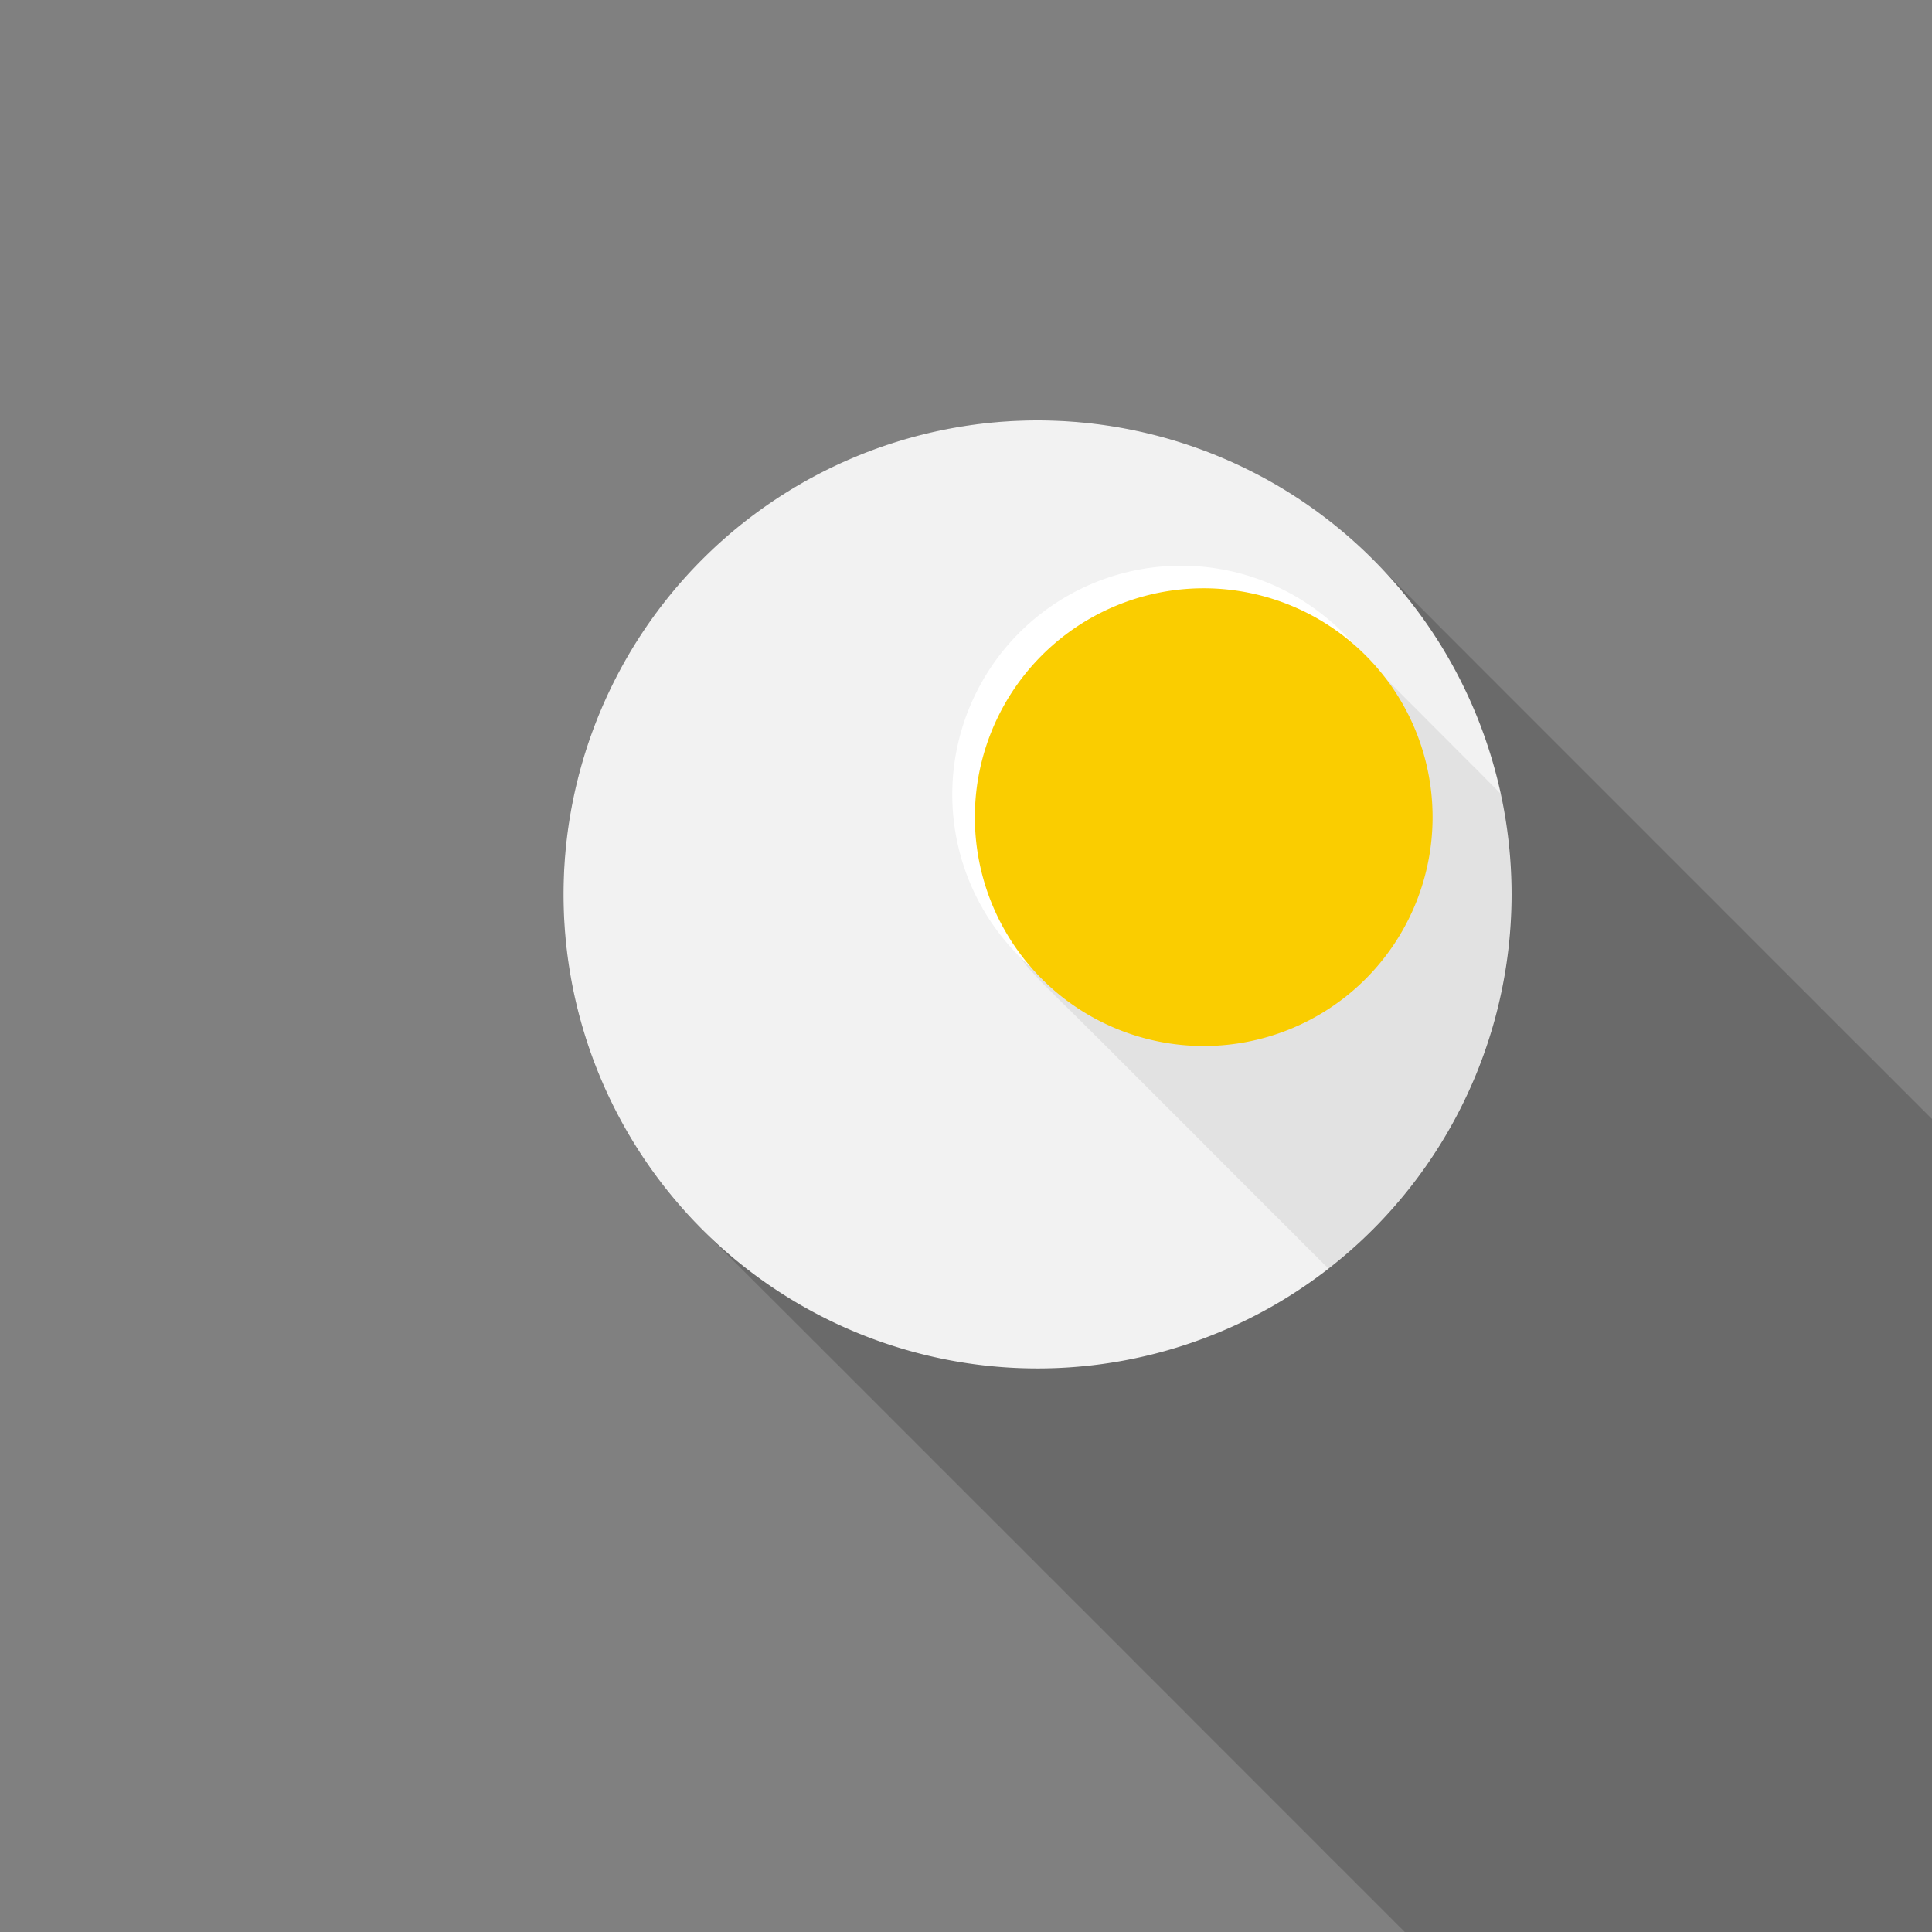 <?xml version="1.0" encoding="UTF-8" standalone="no"?>
<!-- Created with Inkscape (http://www.inkscape.org/) -->

<svg
   xmlns:dc="http://purl.org/dc/elements/1.1/"
   xmlns:cc="http://creativecommons.org/ns#"
   xmlns:rdf="http://www.w3.org/1999/02/22-rdf-syntax-ns#"
   xmlns:svg="http://www.w3.org/2000/svg"
   xmlns="http://www.w3.org/2000/svg"
   xmlns:sodipodi="http://sodipodi.sourceforge.net/DTD/sodipodi-0.dtd"
   xmlns:inkscape="http://www.inkscape.org/namespaces/inkscape"
   width="108"
   height="108"
   viewBox="0 0 28.575 28.575"
   version="1.1"
   id="svg832"
   inkscape:version="0.92.3 (2405546, 2018-03-11)"
   sodipodi:docname="lonely_egg_foreground.svg">
  <rect x="0" y="0" width="28.575" height="28.575" fill="#808080" stroke="none"/>
  <sodipodi:namedview
     id="base"
     pagecolor="#ffffff"
     bordercolor="#666666"
     borderopacity="1.0"
     inkscape:pageopacity="0.0"
     inkscape:pageshadow="2"
     inkscape:zoom="1.979899"
     inkscape:cx="-116.62845"
     inkscape:cy="55.864347"
     inkscape:document-units="mm"
     inkscape:current-layer="layer4"
     showgrid="false"
     units="px"
     inkscape:window-width="1883"
     inkscape:window-height="1052"
     inkscape:window-x="37"
     inkscape:window-y="0"
     inkscape:window-maximized="1" />
  <defs
     id="defs826" />
  <g
     inkscape:groupmode="layer"
     id="layer5"
     inkscape:label="circle-background"
     sodipodi:insensitive="true"
     style="display:none">
    <circle
       style="opacity:1;fill:#808080;fill-opacity:1;stroke:none;stroke-width:0.169;stroke-miterlimit:4;stroke-dasharray:none;stroke-opacity:1"
       id="path822"
       cx="14.287"
       cy="14.287"
       r="8.731" />
  </g>
  <g
     inkscape:groupmode="layer"
     id="layer2"
     inkscape:label="shadow"
     style="display:inline">
    <path
       inkscape:connector-curvature="0"
       id="path980-3"
       d="m 15.346,6.218 a 7.011,7.011 0 0 0 -0.055,0.002 c -0.127,0.001 -0.253,0.006 -0.378,0.013 a 7.011,7.011 0 0 0 -0.117,0.009 c -0.207,0.016 -0.411,0.04 -0.612,0.074 a 7.011,7.011 0 0 0 -0.067,0.012 c -0.213,0.038 -0.423,0.085 -0.629,0.142 a 7.011,7.011 0 0 0 -0.037,0.01 c -0.215,0.06 -0.426,0.13 -0.633,0.21 a 7.011,7.011 0 0 0 -0.026,0.01 c -0.206,0.081 -0.406,0.17 -0.602,0.269 a 7.011,7.011 0 0 0 -0.049,0.025 c -0.189,0.097 -0.372,0.202 -0.55,0.316 a 7.011,7.011 0 0 0 -0.063,0.04 c -0.171,0.111 -0.337,0.23 -0.497,0.356 a 7.011,7.011 0 0 0 -0.076,0.06 c -0.155,0.125 -0.305,0.256 -0.449,0.394 a 7.011,7.011 0 0 0 -0.073,0.07 c -0.144,0.141 -0.282,0.289 -0.413,0.443 a 7.011,7.011 0 0 0 -0.055,0.064 c -0.137,0.164 -0.266,0.334 -0.388,0.511 a 7.011,7.011 0 0 0 -0.024,0.035 C 9.424,9.469 9.305,9.663 9.196,9.862 a 7.011,7.011 0 0 0 -0.004,0.007 C 8.86,10.476 8.615,11.136 8.474,11.833 a 7.011,7.011 0 0 0 -0.002,0.009 c -0.045,0.224 -0.08,0.451 -0.103,0.682 a 7.011,7.011 0 0 0 -0.001,0.018 c -0.021,0.219 -0.033,0.441 -0.034,0.665 a 7.011,7.011 0 0 0 -0.001,0.022 7.011,7.011 0 0 0 0.002,0.052 c 9.26e-4,0.129 0.006,0.256 0.013,0.383 a 7.011,7.011 0 0 0 0.008,0.114 c 0.016,0.208 0.041,0.414 0.075,0.617 a 7.011,7.011 0 0 0 0.011,0.059 c 0.038,0.216 0.086,0.429 0.143,0.638 a 7.011,7.011 0 0 0 0.007,0.026 c 0.061,0.22 0.133,0.435 0.215,0.645 a 7.011,7.011 0 0 0 0.004,0.011 c 0.082,0.211 0.175,0.417 0.276,0.618 a 7.011,7.011 0 0 0 0.017,0.033 c 0.1,0.196 0.209,0.387 0.327,0.571 a 7.011,7.011 0 0 0 0.025,0.039 c 0.116,0.179 0.24,0.352 0.372,0.519 a 7.011,7.011 0 0 0 0.042,0.054 c 0.021,0.027 0.041,0.054 0.063,0.08 4.5e-4,5.56e-4 0.001,9.79e-4 0.002,0.002 0.071,0.086 0.144,0.17 0.219,0.253 5.02e-4,5.29e-4 0.001,10e-4 0.002,0.002 0.002,0.002 0.004,0.004 0.006,0.006 0.039,0.042 0.079,0.083 0.119,0.125 a 7.011,7.011 0 0 0 0.058,0.061 c 6.88e-4,6.88e-4 0.001,0.001 0.002,0.002 0.016,0.016 0.031,0.033 0.047,0.049 6.88e-4,6.88e-4 0.001,0.001 0.002,0.002 10e-4,0.001 0.002,0.002 0.003,0.003 0.001,0.001 0.002,0.002 0.004,0.004 8.73e-4,8.73e-4 0.002,0.002 0.003,0.003 0.004,0.004 0.009,0.009 0.013,0.013 0.001,0.001 0.003,0.002 0.004,0.004 9.53e-4,9.53e-4 0.002,0.002 0.003,0.003 0.002,0.002 0.004,0.003 0.006,0.005 0,0 5.29e-4,5.29e-4 5.29e-4,5.29e-4 0.003,0.003 0.006,0.006 0.009,0.009 0.004,0.004 0.007,0.007 0.01,0.011 0.004,0.004 0.008,0.007 0.012,0.011 0.004,0.004 0.008,0.008 0.012,0.012 0.004,0.004 0.009,0.009 0.013,0.013 0.005,0.005 0.01,0.01 0.015,0.015 0.005,0.005 0.01,0.011 0.015,0.016 0.006,0.006 0.011,0.011 0.017,0.017 0.006,0.006 0.012,0.012 0.018,0.018 0.006,0.006 0.012,0.013 0.019,0.019 0.007,0.007 0.013,0.013 0.02,0.02 0.007,0.007 0.014,0.014 0.021,0.021 0.007,0.007 0.014,0.014 0.022,0.022 0.008,0.008 0.015,0.016 0.023,0.023 0.008,0.008 0.016,0.016 0.024,0.024 0.008,0.009 0.017,0.017 0.025,0.025 0.009,0.009 0.017,0.018 0.026,0.026 0.009,0.009 0.018,0.018 0.027,0.027 0.009,0.009 0.019,0.019 0.028,0.028 0.01,0.01 0.02,0.02 0.029,0.029 0.01,0.01 0.02,0.02 0.03,0.03 0.01,0.01 0.021,0.021 0.032,0.031 0.011,0.011 0.022,0.022 0.033,0.033 0.011,0.011 0.022,0.022 0.033,0.033 0.012,0.012 0.023,0.023 0.035,0.035 0.012,0.012 0.024,0.024 0.036,0.036 0.012,0.012 0.024,0.024 0.037,0.037 0.013,0.013 0.025,0.025 0.038,0.038 0.013,0.013 0.026,0.026 0.039,0.039 0.013,0.013 0.026,0.027 0.04,0.04 0.014,0.014 0.027,0.027 0.041,0.041 0.014,0.014 0.028,0.028 0.042,0.042 0.014,0.015 0.029,0.029 0.043,0.043 0.014,0.015 0.029,0.029 0.044,0.043 0.015,0.015 0.03,0.03 0.045,0.045 0.015,0.015 0.031,0.031 0.046,0.046 0.016,0.016 0.031,0.031 0.047,0.047 0.016,0.016 0.033,0.032 0.049,0.049 0.016,0.016 0.032,0.033 0.049,0.049 0.017,0.017 0.033,0.033 0.05,0.05 0.017,0.017 0.034,0.034 0.052,0.051 0.017,0.018 0.035,0.035 0.052,0.053 0.018,0.018 0.035,0.036 0.053,0.053 0.018,0.018 0.037,0.036 0.055,0.054 0.018,0.019 0.037,0.037 0.055,0.056 0.019,0.019 0.038,0.038 0.057,0.056 0.019,0.019 0.038,0.039 0.057,0.058 0.019,0.02 0.039,0.039 0.059,0.058 0.02,0.02 0.04,0.04 0.06,0.06 0.02,0.02 0.04,0.041 0.06,0.061 0.02,0.021 0.041,0.041 0.062,0.061 0.019,0.02 0.039,0.039 0.058,0.058 0.024,0.024 0.048,0.049 0.073,0.073 0.02,0.02 0.04,0.04 0.06,0.06 0.022,0.022 0.044,0.044 0.066,0.066 0.022,0.022 0.045,0.045 0.067,0.067 0.022,0.023 0.045,0.046 0.068,0.068 0.023,0.024 0.047,0.047 0.07,0.07 0.023,0.023 0.046,0.046 0.069,0.069 0.024,0.024 0.047,0.048 0.071,0.071 0.024,0.024 0.048,0.048 0.072,0.072 0.024,0.024 0.048,0.048 0.072,0.072 0.025,0.025 0.049,0.05 0.074,0.074 0.025,0.025 0.05,0.05 0.075,0.075 0.026,0.026 0.051,0.052 0.078,0.078 0.026,0.026 0.051,0.052 0.078,0.078 0.026,0.026 0.052,0.053 0.079,0.079 0.026,0.027 0.053,0.053 0.08,0.08 0.027,0.027 0.054,0.054 0.081,0.081 0.027,0.027 0.054,0.055 0.082,0.082 0.027,0.028 0.055,0.055 0.083,0.083 0.028,0.028 0.056,0.056 0.084,0.084 0.028,0.029 0.056,0.057 0.085,0.085 0.028,0.029 0.057,0.057 0.086,0.086 0.029,0.029 0.058,0.058 0.087,0.087 0.029,0.03 0.059,0.059 0.088,0.088 0.029,0.03 0.059,0.059 0.089,0.089 0.029,0.03 0.059,0.06 0.089,0.089 0.03,0.031 0.061,0.062 0.092,0.092 0.03,0.031 0.061,0.062 0.092,0.092 0.031,0.031 0.062,0.062 0.094,0.093 0.031,0.032 0.062,0.063 0.094,0.095 0.031,0.032 0.064,0.064 0.096,0.095 0.032,0.032 0.064,0.065 0.096,0.097 0.032,0.033 0.065,0.065 0.098,0.097 0.033,0.034 0.066,0.067 0.1,0.1 0.033,0.033 0.065,0.066 0.098,0.099 0.033,0.034 0.067,0.067 0.101,0.1 0.034,0.034 0.067,0.068 0.101,0.102 0.034,0.035 0.068,0.069 0.103,0.103 0.034,0.035 0.069,0.069 0.104,0.103 0.035,0.035 0.07,0.07 0.105,0.105 0.035,0.036 0.07,0.071 0.105,0.106 0.035,0.036 0.071,0.072 0.107,0.107 0.036,0.036 0.072,0.072 0.108,0.107 0.036,0.037 0.072,0.073 0.109,0.109 0.036,0.037 0.073,0.074 0.11,0.11 0.037,0.037 0.074,0.074 0.111,0.111 0.037,0.038 0.074,0.075 0.112,0.112 0.037,0.038 0.075,0.075 0.113,0.113 0.038,0.038 0.076,0.077 0.114,0.114 0.037,0.038 0.074,0.075 0.111,0.112 0.041,0.042 0.083,0.084 0.125,0.125 0.037,0.038 0.075,0.076 0.114,0.113 0.039,0.04 0.078,0.079 0.118,0.118 0.039,0.04 0.079,0.08 0.119,0.119 0.04,0.041 0.08,0.081 0.12,0.12 0.04,0.041 0.08,0.081 0.121,0.121 0.04,0.041 0.081,0.083 0.122,0.123 0.041,0.042 0.082,0.083 0.124,0.124 0.041,0.042 0.082,0.084 0.125,0.125 0.042,0.043 0.084,0.085 0.127,0.127 0.041,0.042 0.083,0.084 0.126,0.126 0.042,0.043 0.085,0.086 0.128,0.128 0.042,0.043 0.085,0.086 0.128,0.128 0.043,0.044 0.087,0.088 0.131,0.131 0.043,0.044 0.087,0.088 0.131,0.131 0.043,0.045 0.088,0.089 0.132,0.132 0.043,0.044 0.087,0.088 0.131,0.131 0.045,0.046 0.09,0.091 0.136,0.136 0.045,0.046 0.091,0.092 0.137,0.137 0.044,0.045 0.089,0.09 0.134,0.134 0.045,0.046 0.091,0.092 0.137,0.137 0.045,0.046 0.09,0.092 0.136,0.137 0.046,0.048 0.093,0.095 0.141,0.141 0.046,0.047 0.093,0.094 0.141,0.14 0.047,0.048 0.094,0.095 0.142,0.142 0.046,0.048 0.093,0.095 0.141,0.141 0.047,0.048 0.094,0.095 0.142,0.142 0.05,0.051 0.101,0.102 0.152,0.152 0.047,0.048 0.094,0.095 0.142,0.142 0.048,0.05 0.097,0.099 0.147,0.147 0.049,0.05 0.098,0.099 0.148,0.148 0.049,0.05 0.098,0.1 0.149,0.149 0.049,0.051 0.099,0.101 0.15,0.15 0.05,0.051 0.1,0.101 0.151,0.151 0.05,0.051 0.1,0.102 0.152,0.152 0.05,0.052 0.101,0.103 0.153,0.153 0.051,0.052 0.102,0.103 0.154,0.154 0.051,0.053 0.103,0.104 0.155,0.155 0.051,0.053 0.103,0.105 0.156,0.156 0.05,0.052 0.101,0.104 0.153,0.154 0.054,0.056 0.109,0.111 0.165,0.165 0.051,0.053 0.103,0.105 0.156,0.156 0.053,0.054 0.106,0.108 0.16,0.16 0.053,0.055 0.107,0.108 0.161,0.161 0.053,0.054 0.106,0.108 0.161,0.161 0.054,0.056 0.109,0.111 0.165,0.165 0.054,0.056 0.109,0.11 0.164,0.164 0.054,0.056 0.11,0.111 0.166,0.165 0.055,0.057 0.11,0.112 0.166,0.167 0.055,0.057 0.111,0.112 0.168,0.167 0.055,0.057 0.111,0.114 0.168,0.169 0.056,0.058 0.112,0.114 0.17,0.169 0.056,0.058 0.113,0.115 0.171,0.171 0.056,0.058 0.112,0.114 0.17,0.169 0.057,0.059 0.116,0.117 0.175,0.175 0.058,0.06 0.116,0.119 0.176,0.176 0.057,0.059 0.114,0.116 0.173,0.173 0.058,0.06 0.117,0.118 0.176,0.176 0.058,0.06 0.117,0.119 0.177,0.177 0.058,0.061 0.118,0.12 0.178,0.178 0.059,0.061 0.119,0.12 0.179,0.179 0.059,0.061 0.119,0.121 0.18,0.18 0.059,0.062 0.12,0.122 0.181,0.181 0.059,0.061 0.119,0.121 0.18,0.18 0.061,0.063 0.123,0.125 0.186,0.186 0.059,0.061 0.12,0.122 0.181,0.181 0.063,0.065 0.127,0.129 0.192,0.192 0.06,0.062 0.121,0.123 0.183,0.183 0.061,0.064 0.124,0.126 0.188,0.188 0.062,0.065 0.126,0.128 0.191,0.191 0.062,0.064 0.125,0.128 0.19,0.19 0.062,0.064 0.125,0.127 0.189,0.189 0.063,0.065 0.127,0.129 0.192,0.192 0.063,0.065 0.127,0.13 0.193,0.193 0.063,0.065 0.127,0.129 0.192,0.192 0.064,0.067 0.13,0.132 0.197,0.197 0.064,0.067 0.129,0.132 0.196,0.196 0.064,0.067 0.13,0.133 0.197,0.197 0.064,0.067 0.13,0.133 0.197,0.197 0.066,0.068 0.133,0.135 0.201,0.201 0.065,0.068 0.132,0.134 0.199,0.199 0.066,0.068 0.133,0.135 0.201,0.201 0.065,0.068 0.132,0.135 0.2,0.2 0.067,0.07 0.136,0.139 0.206,0.206 0.067,0.07 0.135,0.138 0.204,0.205 0.067,0.07 0.136,0.138 0.206,0.205 0.067,0.07 0.136,0.139 0.206,0.206 0.068,0.071 0.137,0.14 0.208,0.208 0.068,0.071 0.137,0.14 0.208,0.208 0.069,0.072 0.139,0.142 0.211,0.211 a 7.011,7.011 0 0 0 5.059,2.16 7.011,7.011 0 0 0 7.011,-7.011 7.011,7.011 0 0 0 -2.09,-4.986 c -0.091,-0.097 -0.185,-0.192 -0.281,-0.284 -0.068,-0.071 -0.137,-0.14 -0.208,-0.208 -0.068,-0.071 -0.137,-0.14 -0.208,-0.208 -0.067,-0.07 -0.136,-0.139 -0.206,-0.206 -0.067,-0.07 -0.135,-0.139 -0.205,-0.206 -0.067,-0.07 -0.135,-0.137 -0.205,-0.204 -0.066,-0.069 -0.134,-0.137 -0.203,-0.204 -0.066,-0.069 -0.134,-0.136 -0.203,-0.202 -0.066,-0.068 -0.133,-0.135 -0.201,-0.201 -0.065,-0.068 -0.132,-0.135 -0.2,-0.2 -0.064,-0.067 -0.13,-0.133 -0.197,-0.197 -0.065,-0.068 -0.132,-0.135 -0.201,-0.2 -0.064,-0.067 -0.13,-0.133 -0.197,-0.197 -0.064,-0.067 -0.129,-0.132 -0.196,-0.196 -0.064,-0.066 -0.129,-0.132 -0.195,-0.195 -0.063,-0.066 -0.128,-0.13 -0.194,-0.194 -0.063,-0.065 -0.127,-0.13 -0.193,-0.193 -0.063,-0.065 -0.127,-0.129 -0.192,-0.192 -0.062,-0.065 -0.126,-0.128 -0.191,-0.191 -0.062,-0.064 -0.125,-0.128 -0.19,-0.19 -0.062,-0.064 -0.125,-0.127 -0.189,-0.189 -0.061,-0.064 -0.124,-0.126 -0.188,-0.188 -0.061,-0.063 -0.123,-0.126 -0.187,-0.187 -0.061,-0.063 -0.123,-0.124 -0.186,-0.185 -0.06,-0.063 -0.121,-0.124 -0.184,-0.184 -0.061,-0.063 -0.123,-0.125 -0.186,-0.186 -0.059,-0.061 -0.119,-0.121 -0.18,-0.18 -0.059,-0.062 -0.12,-0.122 -0.181,-0.181 -0.059,-0.061 -0.119,-0.121 -0.18,-0.18 -0.059,-0.061 -0.118,-0.121 -0.179,-0.179 -0.058,-0.061 -0.118,-0.12 -0.178,-0.178 -0.058,-0.06 -0.117,-0.119 -0.177,-0.177 -0.058,-0.06 -0.116,-0.119 -0.176,-0.176 -0.057,-0.059 -0.114,-0.116 -0.173,-0.173 -0.058,-0.06 -0.117,-0.118 -0.176,-0.176 -0.057,-0.059 -0.115,-0.118 -0.175,-0.175 -0.056,-0.058 -0.112,-0.114 -0.169,-0.17 -0.056,-0.058 -0.113,-0.115 -0.171,-0.171 -0.056,-0.058 -0.112,-0.114 -0.169,-0.17 -0.055,-0.057 -0.112,-0.113 -0.169,-0.168 -0.055,-0.057 -0.111,-0.113 -0.167,-0.168 -0.055,-0.057 -0.11,-0.112 -0.167,-0.166 -0.054,-0.056 -0.109,-0.112 -0.165,-0.166 -0.054,-0.056 -0.109,-0.11 -0.164,-0.164 -0.054,-0.056 -0.109,-0.111 -0.165,-0.165 -0.053,-0.054 -0.106,-0.108 -0.161,-0.161 -0.053,-0.055 -0.107,-0.108 -0.161,-0.161 -0.053,-0.054 -0.106,-0.108 -0.16,-0.16 -0.051,-0.053 -0.103,-0.105 -0.156,-0.156 -0.054,-0.056 -0.109,-0.111 -0.165,-0.165 -0.05,-0.052 -0.102,-0.103 -0.154,-0.153 -0.051,-0.053 -0.103,-0.105 -0.156,-0.156 -0.051,-0.053 -0.103,-0.104 -0.155,-0.155 -0.051,-0.052 -0.102,-0.103 -0.154,-0.154 -0.05,-0.052 -0.101,-0.103 -0.153,-0.153 -0.05,-0.051 -0.1,-0.102 -0.152,-0.152 -0.05,-0.051 -0.1,-0.101 -0.151,-0.151 -0.049,-0.051 -0.099,-0.101 -0.15,-0.15 -0.049,-0.05 -0.098,-0.1 -0.149,-0.149 -0.049,-0.05 -0.098,-0.099 -0.148,-0.148 -0.048,-0.05 -0.097,-0.099 -0.147,-0.147 -0.048,-0.049 -0.096,-0.098 -0.145,-0.146 -0.047,-0.049 -0.096,-0.097 -0.145,-0.144 -0.048,-0.049 -0.096,-0.098 -0.145,-0.146 -0.046,-0.048 -0.093,-0.094 -0.141,-0.141 -0.047,-0.048 -0.094,-0.095 -0.142,-0.142 -0.046,-0.047 -0.093,-0.094 -0.14,-0.141 -0.046,-0.048 -0.093,-0.095 -0.141,-0.141 -0.045,-0.046 -0.091,-0.091 -0.137,-0.136 -0.045,-0.046 -0.091,-0.092 -0.137,-0.137 -0.044,-0.045 -0.089,-0.09 -0.134,-0.134 -0.045,-0.046 -0.091,-0.092 -0.137,-0.137 -0.045,-0.046 -0.09,-0.091 -0.136,-0.136 -0.043,-0.044 -0.087,-0.088 -0.131,-0.131 -0.043,-0.045 -0.088,-0.089 -0.132,-0.132 -0.043,-0.044 -0.087,-0.088 -0.131,-0.131 -0.043,-0.044 -0.087,-0.088 -0.131,-0.131 -0.042,-0.043 -0.085,-0.086 -0.128,-0.128 -0.042,-0.043 -0.085,-0.086 -0.128,-0.128 -0.041,-0.042 -0.083,-0.084 -0.126,-0.126 -0.042,-0.043 -0.084,-0.085 -0.127,-0.127 -0.041,-0.042 -0.082,-0.084 -0.125,-0.125 -0.041,-0.042 -0.082,-0.083 -0.124,-0.124 -0.04,-0.041 -0.082,-0.082 -0.123,-0.122 -0.04,-0.041 -0.08,-0.081 -0.121,-0.121 -0.04,-0.041 -0.08,-0.081 -0.12,-0.12 -0.039,-0.04 -0.079,-0.08 -0.119,-0.119 -0.039,-0.04 -0.078,-0.079 -0.118,-0.118 -0.039,-0.04 -0.078,-0.079 -0.117,-0.118 -0.038,-0.039 -0.078,-0.078 -0.117,-0.116 -0.038,-0.039 -0.076,-0.077 -0.115,-0.115 -0.038,-0.038 -0.076,-0.077 -0.114,-0.114 -0.037,-0.038 -0.075,-0.076 -0.113,-0.113 -0.037,-0.038 -0.074,-0.075 -0.112,-0.112 -0.037,-0.037 -0.074,-0.074 -0.111,-0.111 -0.036,-0.037 -0.073,-0.074 -0.11,-0.11 -0.036,-0.037 -0.072,-0.073 -0.109,-0.109 -0.036,-0.036 -0.071,-0.072 -0.107,-0.108 -0.035,-0.036 -0.071,-0.072 -0.107,-0.107 -0.035,-0.036 -0.07,-0.071 -0.106,-0.105 -0.035,-0.035 -0.07,-0.07 -0.105,-0.105 -0.034,-0.035 -0.068,-0.07 -0.103,-0.104 -0.034,-0.035 -0.068,-0.069 -0.103,-0.103 -0.034,-0.034 -0.068,-0.068 -0.102,-0.101 -0.033,-0.034 -0.066,-0.068 -0.1,-0.101 -0.033,-0.033 -0.066,-0.066 -0.099,-0.098 -0.033,-0.034 -0.066,-0.067 -0.1,-0.1 -0.032,-0.033 -0.064,-0.066 -0.097,-0.098 -0.032,-0.032 -0.064,-0.064 -0.097,-0.096 -0.031,-0.032 -0.063,-0.064 -0.095,-0.096 -0.031,-0.032 -0.063,-0.063 -0.095,-0.094 -0.031,-0.031 -0.062,-0.063 -0.093,-0.094 -0.03,-0.031 -0.061,-0.061 -0.092,-0.092 -0.03,-0.031 -0.061,-0.062 -0.092,-0.092 -0.029,-0.03 -0.059,-0.059 -0.089,-0.089 -0.029,-0.03 -0.059,-0.059 -0.089,-0.089 -0.029,-0.03 -0.058,-0.059 -0.088,-0.088 -0.029,-0.029 -0.058,-0.059 -0.087,-0.087 -0.028,-0.029 -0.057,-0.057 -0.086,-0.086 -0.028,-0.029 -0.056,-0.057 -0.085,-0.085 -0.028,-0.028 -0.056,-0.056 -0.084,-0.084 -0.027,-0.028 -0.055,-0.056 -0.083,-0.083 -0.027,-0.027 -0.054,-0.055 -0.082,-0.082 -0.027,-0.027 -0.054,-0.054 -0.081,-0.081 -0.026,-0.027 -0.053,-0.053 -0.08,-0.08 -0.026,-0.026 -0.052,-0.053 -0.079,-0.079 -0.026,-0.026 -0.051,-0.052 -0.078,-0.078 -0.026,-0.026 -0.051,-0.052 -0.078,-0.078 -0.025,-0.025 -0.05,-0.05 -0.075,-0.075 -0.025,-0.025 -0.049,-0.05 -0.074,-0.074 -0.024,-0.024 -0.048,-0.048 -0.072,-0.072 -0.024,-0.024 -0.048,-0.048 -0.072,-0.072 -0.024,-0.024 -0.047,-0.048 -0.071,-0.071 -0.023,-0.023 -0.046,-0.046 -0.069,-0.069 -0.023,-0.024 -0.047,-0.047 -0.07,-0.07 -0.022,-0.023 -0.045,-0.045 -0.068,-0.068 -0.022,-0.022 -0.044,-0.045 -0.067,-0.067 -0.022,-0.022 -0.044,-0.044 -0.066,-0.066 -0.02,-0.02 -0.04,-0.04 -0.06,-0.06 -0.024,-0.024 -0.048,-0.049 -0.073,-0.073 -0.019,-0.02 -0.039,-0.039 -0.058,-0.058 -0.02,-0.021 -0.041,-0.042 -0.061,-0.062 -0.02,-0.02 -0.041,-0.04 -0.061,-0.06 -0.02,-0.02 -0.04,-0.04 -0.06,-0.06 -0.019,-0.02 -0.039,-0.039 -0.058,-0.059 -0.019,-0.019 -0.039,-0.038 -0.058,-0.057 -0.019,-0.019 -0.037,-0.038 -0.056,-0.057 -0.018,-0.019 -0.037,-0.037 -0.056,-0.055 -0.018,-0.018 -0.036,-0.037 -0.054,-0.055 -0.018,-0.018 -0.035,-0.036 -0.053,-0.053 -0.017,-0.018 -0.035,-0.035 -0.053,-0.052 -0.017,-0.017 -0.034,-0.035 -0.051,-0.052 -0.017,-0.017 -0.033,-0.033 -0.05,-0.05 -0.016,-0.016 -0.033,-0.032 -0.049,-0.049 -0.016,-0.016 -0.032,-0.033 -0.049,-0.049 -0.016,-0.016 -0.031,-0.031 -0.047,-0.047 -0.015,-0.015 -0.031,-0.031 -0.046,-0.046 -0.015,-0.015 -0.03,-0.03 -0.045,-0.045 -0.014,-0.015 -0.029,-0.029 -0.043,-0.044 -0.014,-0.015 -0.029,-0.029 -0.043,-0.043 -0.014,-0.014 -0.028,-0.028 -0.042,-0.042 -0.014,-0.014 -0.027,-0.027 -0.041,-0.041 -0.013,-0.013 -0.026,-0.027 -0.04,-0.04 -0.013,-0.013 -0.026,-0.026 -0.039,-0.039 -0.013,-0.013 -0.025,-0.025 -0.038,-0.038 -0.012,-0.012 -0.024,-0.024 -0.037,-0.037 -0.012,-0.012 -0.024,-0.024 -0.036,-0.036 -0.012,-0.012 -0.023,-0.023 -0.035,-0.035 -0.011,-0.011 -0.022,-0.022 -0.033,-0.033 -0.011,-0.011 -0.022,-0.022 -0.033,-0.033 -0.01,-0.01 -0.021,-0.021 -0.031,-0.032 -0.01,-0.01 -0.02,-0.02 -0.03,-0.03 -0.01,-0.01 -0.02,-0.02 -0.029,-0.029 -0.009,-0.01 -0.019,-0.019 -0.028,-0.028 -0.009,-0.009 -0.018,-0.018 -0.027,-0.027 -0.009,-0.009 -0.018,-0.017 -0.026,-0.026 -0.008,-0.008 -0.017,-0.017 -0.025,-0.025 -0.008,-0.008 -0.016,-0.016 -0.024,-0.024 -0.008,-0.008 -0.015,-0.016 -0.023,-0.023 -0.007,-0.007 -0.014,-0.014 -0.022,-0.022 -0.007,-0.007 -0.014,-0.014 -0.021,-0.021 -0.003,-0.003 -0.007,-0.007 -0.01,-0.01 -0.013,-0.013 -0.025,-0.025 -0.038,-0.038 -0.003,-0.003 -0.006,-0.005 -0.009,-0.008 -0.006,-0.006 -0.011,-0.011 -0.017,-0.017 -0.005,-0.005 -0.011,-0.01 -0.016,-0.016 -0.005,-0.005 -0.01,-0.01 -0.015,-0.015 -0.004,-0.004 -0.009,-0.009 -0.013,-0.013 -0.004,-0.004 -0.008,-0.008 -0.012,-0.012 -0.004,-0.004 -0.007,-0.008 -0.011,-0.012 -0.002,-0.002 -0.004,-0.004 -0.006,-0.006 -0.002,-0.002 -0.004,-0.003 -0.005,-0.005 -0.002,-0.002 -0.003,-0.004 -0.005,-0.005 -0.001,-0.001 -0.003,-0.003 -0.005,-0.004 -3.44e-4,-3.44e-4 -6.88e-4,-6.879e-4 -10e-4,-0.001 -0.001,-0.001 -0.002,-0.002 -0.003,-0.004 -0.001,-0.001 -0.003,-0.002 -0.004,-0.004 -0.001,-0.001 -0.002,-0.003 -0.004,-0.004 -0.004,-0.004 -0.009,-0.009 -0.013,-0.013 -8.73e-4,-8.731e-4 -0.002,-0.002 -0.003,-0.003 -6.88e-4,-6.879e-4 -0.001,-0.001 -0.002,-0.002 -5.29e-4,-5.292e-4 -0.001,-0.001 -0.002,-0.002 -6.88e-4,-6.879e-4 -0.001,-0.001 -0.002,-0.002 -3.44e-4,-3.44e-4 -6.88e-4,-6.879e-4 -10e-4,-0.001 -5.29e-4,-5.292e-4 -0.001,-0.001 -0.002,-0.002 0,0 -5.29e-4,-5.292e-4 -5.29e-4,-5.292e-4 -3.44e-4,-3.44e-4 -6.88e-4,-6.879e-4 -0.001,-0.001 -0.016,-0.016 -0.032,-0.03 -0.048,-0.045 -0.003,-0.003 -0.006,-0.005 -0.008,-0.008 -0.059,-0.058 -0.118,-0.115 -0.179,-0.171 -0.002,-0.002 -0.004,-0.004 -0.006,-0.006 -5.29e-4,-5.028e-4 -0.001,-0.001 -0.002,-0.002 -0.057,-0.052 -0.116,-0.101 -0.175,-0.151 a 7.011,7.011 0 0 0 -0.037,-0.033 c -0.014,-0.012 -0.027,-0.024 -0.041,-0.035 -5.55e-4,-4.498e-4 -9.79e-4,-0.001 -0.002,-0.002 -0.159,-0.131 -0.324,-0.254 -0.494,-0.371 -0.003,-0.002 -0.005,-0.004 -0.008,-0.006 a 7.011,7.011 0 0 0 -0.004,-0.002 C 18.541,6.92 17.674,6.546 16.739,6.357 16.513,6.312 16.283,6.277 16.05,6.253 c -0.001,-1.201e-4 -0.002,-3.969e-4 -0.004,-5.292e-4 a 7.011,7.011 0 0 0 -0.01,-5.291e-4 c -0.22,-0.022 -0.443,-0.033 -0.669,-0.034 a 7.011,7.011 0 0 0 -0.021,-9.617e-4 z"
       style="display:inline;opacity:0.17;fill:#000000;fill-opacity:1;stroke:none;stroke-width:0.403;stroke-miterlimit:4;stroke-dasharray:none;stroke-opacity:1;enable-background:new" />
    <g
       style="fill:#000000"
       id="g1227" />
  </g>
  <g
     inkscape:label="white"
     inkscape:groupmode="layer"
     id="layer1"
     transform="translate(0,-268.425)"
     style="display:inline">
    <path
       style="display:inline;fill:#f2f2f2;fill-opacity:1;stroke:none;stroke-width:0.403;stroke-miterlimit:4;stroke-dasharray:none;stroke-opacity:1;enable-background:new"
       d="m 22.357,281.654 a 7.011,7.011 0 0 1 -7.011,7.011 7.011,7.011 0 0 1 -7.011,-7.011 7.011,7.011 0 0 1 7.011,-7.011 7.011,7.011 0 0 1 7.011,7.011 z"
       id="path818"
       inkscape:connector-curvature="0" />
  </g>
  <g
     style="display:inline"
     inkscape:label="yolk-shadow"
     id="layer4"
     inkscape:groupmode="layer">
    <path
       style="display:inline;opacity:0.07;fill:#000000;fill-opacity:1;stroke:none;stroke-width:0.403;stroke-miterlimit:4;stroke-dasharray:none;stroke-opacity:1;enable-background:new"
       d="m 17.804,8.757 c -0.585,0 -1.169,0.152 -1.693,0.454 -1.048,0.605 -1.692,1.723 -1.691,2.933 1.88e-4,0.234 0.024,0.462 0.07,0.683 0.045,0.22 0.111,0.432 0.197,0.634 0,0 5.17e-4,5.17e-4 5.17e-4,5.17e-4 0.043,0.101 0.09,0.199 0.142,0.295 0,0 5.17e-4,5.17e-4 5.17e-4,5.17e-4 0.052,0.096 0.108,0.188 0.169,0.278 2.64e-4,3.91e-4 0.001,0.001 0.002,0.002 0.02,0.03 0.043,0.057 0.064,0.086 0.042,0.058 0.083,0.118 0.129,0.173 3.07e-4,3.72e-4 7.27e-4,6.62e-4 10e-4,10e-4 9.27e-4,0.001 0.002,0.002 0.003,0.003 0.035,0.043 0.074,0.082 0.112,0.123 0.005,0.005 0.009,0.01 0.014,0.015 0.014,0.015 0.028,0.031 0.042,0.046 0.004,0.004 0.008,0.009 0.012,0.014 0.012,0.012 0.023,0.026 0.035,0.038 4.35e-4,4.34e-4 0.001,5.99e-4 0.002,10e-4 0,0 5.16e-4,5.17e-4 5.16e-4,5.17e-4 0,0 0,5.17e-4 0,5.17e-4 0.001,0.001 0.003,0.003 0.004,0.004 5.16e-4,5.16e-4 10e-4,0.001 0.002,0.002 5.17e-4,5.16e-4 10e-4,0.001 0.002,0.002 5.17e-4,5.17e-4 10e-4,0.001 0.002,0.002 0.001,0.001 0.002,0.002 0.004,0.004 0.001,0.001 0.003,0.003 0.004,0.004 0.002,0.002 0.003,0.003 0.005,0.005 0.002,0.002 0.004,0.003 0.006,0.005 0.002,0.002 0.004,0.004 0.006,0.006 0.002,0.002 0.004,0.004 0.006,0.006 0.002,0.002 0.004,0.005 0.007,0.007 0.002,0.002 0.005,0.005 0.007,0.007 0.003,0.003 0.005,0.005 0.008,0.008 0.003,0.003 0.006,0.005 0.009,0.008 0.003,0.003 0.006,0.006 0.009,0.009 0.003,0.003 0.006,0.006 0.009,0.009 0.003,0.003 0.006,0.007 0.01,0.01 0.004,0.004 0.007,0.007 0.011,0.01 0.004,0.004 0.007,0.007 0.011,0.011 0.004,0.004 0.008,0.008 0.012,0.012 0.004,0.004 0.008,0.008 0.012,0.012 0.004,0.004 0.008,0.008 0.012,0.012 0.004,0.004 0.009,0.009 0.013,0.013 0.005,0.005 0.009,0.009 0.013,0.014 0.005,0.005 0.009,0.009 0.014,0.014 0.005,0.005 0.01,0.01 0.015,0.015 0.005,0.005 0.01,0.01 0.015,0.015 0.004,0.004 0.009,0.009 0.013,0.013 0.007,0.007 0.014,0.014 0.021,0.021 0.005,0.005 0.009,0.009 0.014,0.014 0.006,0.006 0.012,0.011 0.018,0.017 0.006,0.006 0.012,0.012 0.018,0.018 0.006,0.006 0.012,0.012 0.019,0.018 0.006,0.006 0.012,0.013 0.019,0.019 0.006,0.006 0.013,0.013 0.02,0.019 0.007,0.007 0.013,0.014 0.02,0.02 0.007,0.007 0.014,0.013 0.021,0.02 0.006,0.006 0.012,0.012 0.019,0.019 0.009,0.009 0.017,0.018 0.026,0.027 0.006,0.006 0.013,0.013 0.02,0.019 0.008,0.008 0.015,0.015 0.023,0.023 0.008,0.008 0.015,0.015 0.023,0.023 0.008,0.008 0.016,0.016 0.024,0.024 0.008,0.008 0.016,0.016 0.024,0.024 0.008,0.008 0.016,0.017 0.025,0.025 0.008,0.008 0.015,0.015 0.023,0.023 0.01,0.01 0.021,0.021 0.031,0.031 0.008,0.008 0.015,0.016 0.023,0.023 0.009,0.009 0.018,0.018 0.027,0.026 0.009,0.009 0.018,0.018 0.027,0.027 0.009,0.009 0.019,0.019 0.028,0.028 0.009,0.009 0.018,0.019 0.028,0.028 0.009,0.01 0.019,0.019 0.029,0.028 0.01,0.01 0.02,0.02 0.029,0.029 0.01,0.01 0.02,0.02 0.03,0.03 0.01,0.01 0.02,0.02 0.03,0.03 0.01,0.01 0.02,0.02 0.03,0.03 0.011,0.011 0.021,0.022 0.032,0.032 0.011,0.011 0.021,0.021 0.032,0.032 0.011,0.011 0.022,0.022 0.033,0.033 0.011,0.011 0.022,0.022 0.033,0.033 0.011,0.011 0.022,0.022 0.034,0.034 0.01,0.011 0.021,0.021 0.031,0.032 0.013,0.013 0.026,0.026 0.04,0.039 0.011,0.011 0.022,0.022 0.033,0.033 0.012,0.012 0.024,0.024 0.036,0.036 0.012,0.012 0.024,0.024 0.036,0.036 0.012,0.012 0.025,0.024 0.037,0.037 0.012,0.012 0.024,0.025 0.037,0.037 0.013,0.013 0.025,0.025 0.038,0.038 0.013,0.013 0.025,0.026 0.038,0.038 0.013,0.013 0.026,0.026 0.039,0.039 0.013,0.013 0.026,0.026 0.039,0.039 0.013,0.013 0.027,0.027 0.04,0.04 0.012,0.013 0.025,0.025 0.038,0.038 0.015,0.015 0.03,0.031 0.046,0.046 0.013,0.013 0.026,0.026 0.039,0.039 0.014,0.014 0.028,0.028 0.042,0.042 0.014,0.014 0.028,0.029 0.042,0.043 0.014,0.014 0.029,0.028 0.043,0.042 0.014,0.015 0.029,0.029 0.043,0.043 0.015,0.015 0.029,0.03 0.044,0.044 0.015,0.015 0.029,0.03 0.044,0.044 0.015,0.015 0.03,0.03 0.045,0.045 0.015,0.015 0.031,0.03 0.046,0.045 0.015,0.015 0.03,0.031 0.046,0.046 0.015,0.016 0.031,0.031 0.047,0.047 0.016,0.016 0.031,0.031 0.047,0.047 0.016,0.016 0.032,0.032 0.048,0.048 0.016,0.016 0.032,0.032 0.048,0.048 0.015,0.016 0.03,0.031 0.046,0.047 0.018,0.018 0.036,0.036 0.054,0.054 0.016,0.016 0.032,0.032 0.048,0.048 0.017,0.017 0.033,0.034 0.05,0.051 0.017,0.017 0.034,0.034 0.051,0.051 0.017,0.017 0.034,0.034 0.052,0.051 0.017,0.017 0.034,0.035 0.052,0.052 0.017,0.018 0.035,0.035 0.052,0.053 0.018,0.018 0.035,0.035 0.053,0.053 0.018,0.018 0.036,0.036 0.054,0.054 0.018,0.018 0.035,0.036 0.053,0.053 0.018,0.019 0.037,0.037 0.055,0.055 0.018,0.019 0.036,0.037 0.055,0.055 0.018,0.019 0.037,0.037 0.055,0.055 0.018,0.019 0.037,0.037 0.056,0.056 0.019,0.019 0.038,0.038 0.057,0.057 0.019,0.019 0.038,0.038 0.057,0.057 0.019,0.02 0.038,0.039 0.058,0.058 0.019,0.02 0.039,0.039 0.058,0.058 0.019,0.02 0.039,0.04 0.058,0.059 0.02,0.02 0.039,0.04 0.059,0.059 0.02,0.02 0.04,0.04 0.06,0.059 0.019,0.02 0.038,0.039 0.058,0.058 0.022,0.022 0.043,0.044 0.066,0.066 0.019,0.02 0.039,0.039 0.059,0.058 0.02,0.021 0.041,0.041 0.061,0.061 0.021,0.021 0.041,0.042 0.063,0.063 0.021,0.021 0.041,0.042 0.062,0.063 0.021,0.022 0.042,0.043 0.064,0.064 0.021,0.022 0.042,0.043 0.064,0.064 0.021,0.022 0.043,0.043 0.065,0.064 0.021,0.022 0.043,0.043 0.065,0.065 0.021,0.022 0.043,0.044 0.065,0.065 0.022,0.023 0.044,0.045 0.067,0.067 0.013,0.013 0.026,0.026 0.039,0.039 a 7.011,7.011 0 0 0 2.714,-5.536 7.011,7.011 0 0 0 -0.168,-1.488 c -0.009,-0.009 -0.019,-0.019 -0.028,-0.028 -0.015,-0.015 -0.03,-0.03 -0.045,-0.045 -0.014,-0.015 -0.029,-0.029 -0.043,-0.043 -0.015,-0.015 -0.029,-0.03 -0.044,-0.045 -0.015,-0.015 -0.03,-0.029 -0.044,-0.044 -0.014,-0.014 -0.027,-0.028 -0.041,-0.042 -0.014,-0.015 -0.029,-0.029 -0.043,-0.043 -0.014,-0.014 -0.027,-0.028 -0.041,-0.042 -0.014,-0.014 -0.027,-0.028 -0.041,-0.041 -0.014,-0.014 -0.028,-0.028 -0.042,-0.041 -0.013,-0.013 -0.026,-0.026 -0.039,-0.039 -0.013,-0.014 -0.027,-0.027 -0.041,-0.041 -0.013,-0.013 -0.025,-0.026 -0.038,-0.038 -0.013,-0.013 -0.026,-0.027 -0.04,-0.04 -0.012,-0.013 -0.025,-0.025 -0.037,-0.037 -0.013,-0.013 -0.025,-0.026 -0.038,-0.039 -0.012,-0.012 -0.024,-0.024 -0.037,-0.036 -0.012,-0.013 -0.025,-0.025 -0.037,-0.038 -0.012,-0.012 -0.023,-0.023 -0.035,-0.035 -0.013,-0.013 -0.027,-0.027 -0.04,-0.04 -0.009,-0.009 -0.018,-0.019 -0.027,-0.028 -0.013,-0.013 -0.025,-0.026 -0.038,-0.038 -0.011,-0.011 -0.023,-0.023 -0.034,-0.034 -0.011,-0.011 -0.022,-0.022 -0.033,-0.033 -0.012,-0.013 -0.025,-0.025 -0.037,-0.037 -0.008,-0.008 -0.017,-0.017 -0.025,-0.025 -0.012,-0.012 -0.023,-0.023 -0.035,-0.035 -0.012,-0.012 -0.024,-0.024 -0.036,-0.036 -0.008,-0.008 -0.015,-0.016 -0.023,-0.023 -0.011,-0.011 -0.022,-0.023 -0.033,-0.034 -0.01,-0.01 -0.02,-0.02 -0.03,-0.03 -0.01,-0.01 -0.02,-0.019 -0.029,-0.029 -0.009,-0.01 -0.019,-0.019 -0.028,-0.028 -0.009,-0.01 -0.019,-0.019 -0.028,-0.028 -0.009,-0.009 -0.018,-0.019 -0.027,-0.028 -0.009,-0.009 -0.019,-0.018 -0.028,-0.027 -0.009,-0.009 -0.018,-0.018 -0.026,-0.026 -0.009,-0.009 -0.017,-0.017 -0.026,-0.026 -0.009,-0.009 -0.017,-0.018 -0.026,-0.026 -0.008,-0.008 -0.017,-0.016 -0.025,-0.025 -0.008,-0.008 -0.017,-0.017 -0.025,-0.025 -0.008,-0.008 -0.016,-0.016 -0.024,-0.024 -0.008,-0.008 -0.015,-0.016 -0.023,-0.023 -0.007,-0.008 -0.015,-0.015 -0.023,-0.023 -0.007,-0.008 -0.015,-0.015 -0.022,-0.023 -0.007,-0.007 -0.015,-0.014 -0.022,-0.022 -0.007,-0.007 -0.014,-0.014 -0.022,-0.022 -0.007,-0.007 -0.014,-0.014 -0.021,-0.021 -0.007,-0.007 -0.014,-0.013 -0.021,-0.02 -0.007,-0.007 -0.013,-0.014 -0.02,-0.02 -0.006,-0.006 -0.013,-0.013 -0.02,-0.019 -0.006,-0.006 -0.012,-0.013 -0.019,-0.019 -0.006,-0.006 -0.012,-0.012 -0.018,-0.018 -0.006,-0.006 -0.012,-0.012 -0.018,-0.018 -0.006,-0.006 -0.011,-0.011 -0.017,-0.017 -0.006,-0.006 -0.011,-0.011 -0.017,-0.017 -0.005,-0.005 -0.011,-0.011 -0.016,-0.016 -0.005,-0.005 -0.01,-0.01 -0.015,-0.015 -0.005,-0.005 -0.01,-0.01 -0.015,-0.015 -0.007,-0.007 -0.014,-0.014 -0.021,-0.021 -0.007,-0.007 -0.014,-0.014 -0.021,-0.021 -0.004,-0.004 -0.009,-0.009 -0.013,-0.013 -0.004,-0.004 -0.008,-0.009 -0.012,-0.013 -0.004,-0.004 -0.008,-0.008 -0.012,-0.012 -0.005,-0.005 -0.011,-0.011 -0.017,-0.017 -0.005,-0.005 -0.011,-0.011 -0.016,-0.016 -0.003,-0.004 -0.007,-0.007 -0.01,-0.01 -0.003,-0.003 -0.006,-0.006 -0.009,-0.009 -0.003,-0.003 -0.006,-0.006 -0.009,-0.009 -0.004,-0.004 -0.008,-0.008 -0.012,-0.012 -0.003,-0.003 -0.005,-0.005 -0.008,-0.008 -0.001,-0.001 -0.002,-0.002 -0.004,-0.004 -10e-4,-0.001 -0.002,-0.002 -0.003,-0.003 -0.001,-0.001 -0.002,-0.002 -0.004,-0.004 -0.001,-0.001 -0.002,-0.002 -0.003,-0.003 -0.001,-0.001 -0.003,-0.002 -0.004,-0.003 -9.4e-4,-9.43e-4 -0.002,-0.002 -0.003,-0.003 -8.6e-4,-8.68e-4 -0.002,-0.002 -0.003,-0.003 -8.59e-4,-8.61e-4 -0.002,-0.002 -0.003,-0.003 -9.41e-4,-9.51e-4 -0.002,-0.002 -0.003,-0.003 -0.002,-0.002 -0.003,-0.004 -0.005,-0.005 -6.86e-4,-6.88e-4 -0.001,-0.001 -0.002,-0.002 -6.88e-4,-6.93e-4 -0.001,-0.001 -0.002,-0.002 -5.14e-4,-5.17e-4 -0.001,-10e-4 -0.002,-0.002 -6.87e-4,-6.93e-4 -0.001,-0.001 -0.002,-0.002 -5.14e-4,-5.16e-4 -10e-4,-10e-4 -0.002,-0.002 -5.16e-4,-5.2e-4 -10e-4,-10e-4 -0.002,-0.002 -3.44e-4,-3.45e-4 -6.9e-4,-6.89e-4 -10e-4,-10e-4 -5.16e-4,-5.19e-4 -0.001,-10e-4 -0.002,-0.002 -3.43e-4,-3.44e-4 -6.91e-4,-6.89e-4 -0.001,-10e-4 l -5.17e-4,-5.17e-4 c -4.33e-4,-4.36e-4 -0.001,-5.98e-4 -0.002,-10e-4 -3.33e-4,-3.35e-4 -7e-4,-6.98e-4 -0.001,-0.001 -2.61e-4,-2.62e-4 -2.57e-4,-7.71e-4 -5.17e-4,-10e-4 0,0 -5.17e-4,-5.16e-4 -5.17e-4,-5.16e-4 -0.05,-0.05 -0.101,-0.098 -0.155,-0.145 -9.06e-4,-7.99e-4 -0.002,-0.002 -0.003,-0.003 -5.45e-4,-4.8e-4 -10e-4,-0.001 -0.002,-0.002 -5.44e-4,-4.8e-4 -10e-4,-0.001 -0.002,-0.002 -0.034,-0.03 -0.07,-0.058 -0.105,-0.087 -0.001,-8.49e-4 -0.002,-0.002 -0.003,-0.003 -0.137,-0.111 -0.282,-0.213 -0.438,-0.303 -0.065,-0.038 -0.131,-0.073 -0.198,-0.106 -3.46e-4,-1.7e-4 -6.86e-4,-3.46e-4 -0.001,-5.16e-4 -0.201,-0.099 -0.411,-0.177 -0.624,-0.234 -3.62e-4,-9.63e-5 -6.71e-4,-4.207e-4 -10e-4,-5.168e-4 C 18.388,8.795 18.096,8.757 17.804,8.757 Z"
       id="path1461"
       inkscape:connector-curvature="0" />
  </g>
  <g
     style="display:inline"
     inkscape:label="yolk"
     id="layer3"
     inkscape:groupmode="layer">
    <path
       inkscape:connector-curvature="0"
       style="color:#000000;display:inline;overflow:visible;visibility:visible;fill:#ffffff;fill-opacity:1;fill-rule:nonzero;stroke:none;stroke-width:5.058;marker:none;enable-background:accumulate"
       id="path7157"
       d="m 20.854,11.81 a 3.385,3.385 0 0 1 -6.769,0 3.385,3.385 0 1 1 6.769,0 z" />
    <path
       inkscape:connector-curvature="0"
       style="color:#000000;display:inline;overflow:visible;visibility:visible;fill:#facd00;fill-opacity:1;fill-rule:nonzero;stroke:none;stroke-width:5.058;marker:none;enable-background:accumulate"
       id="path7159"
       d="m 21.188,12.144 a 3.385,3.385 0 0 1 -6.769,0 3.385,3.385 0 1 1 6.769,0 z" />
  </g>
</svg>
